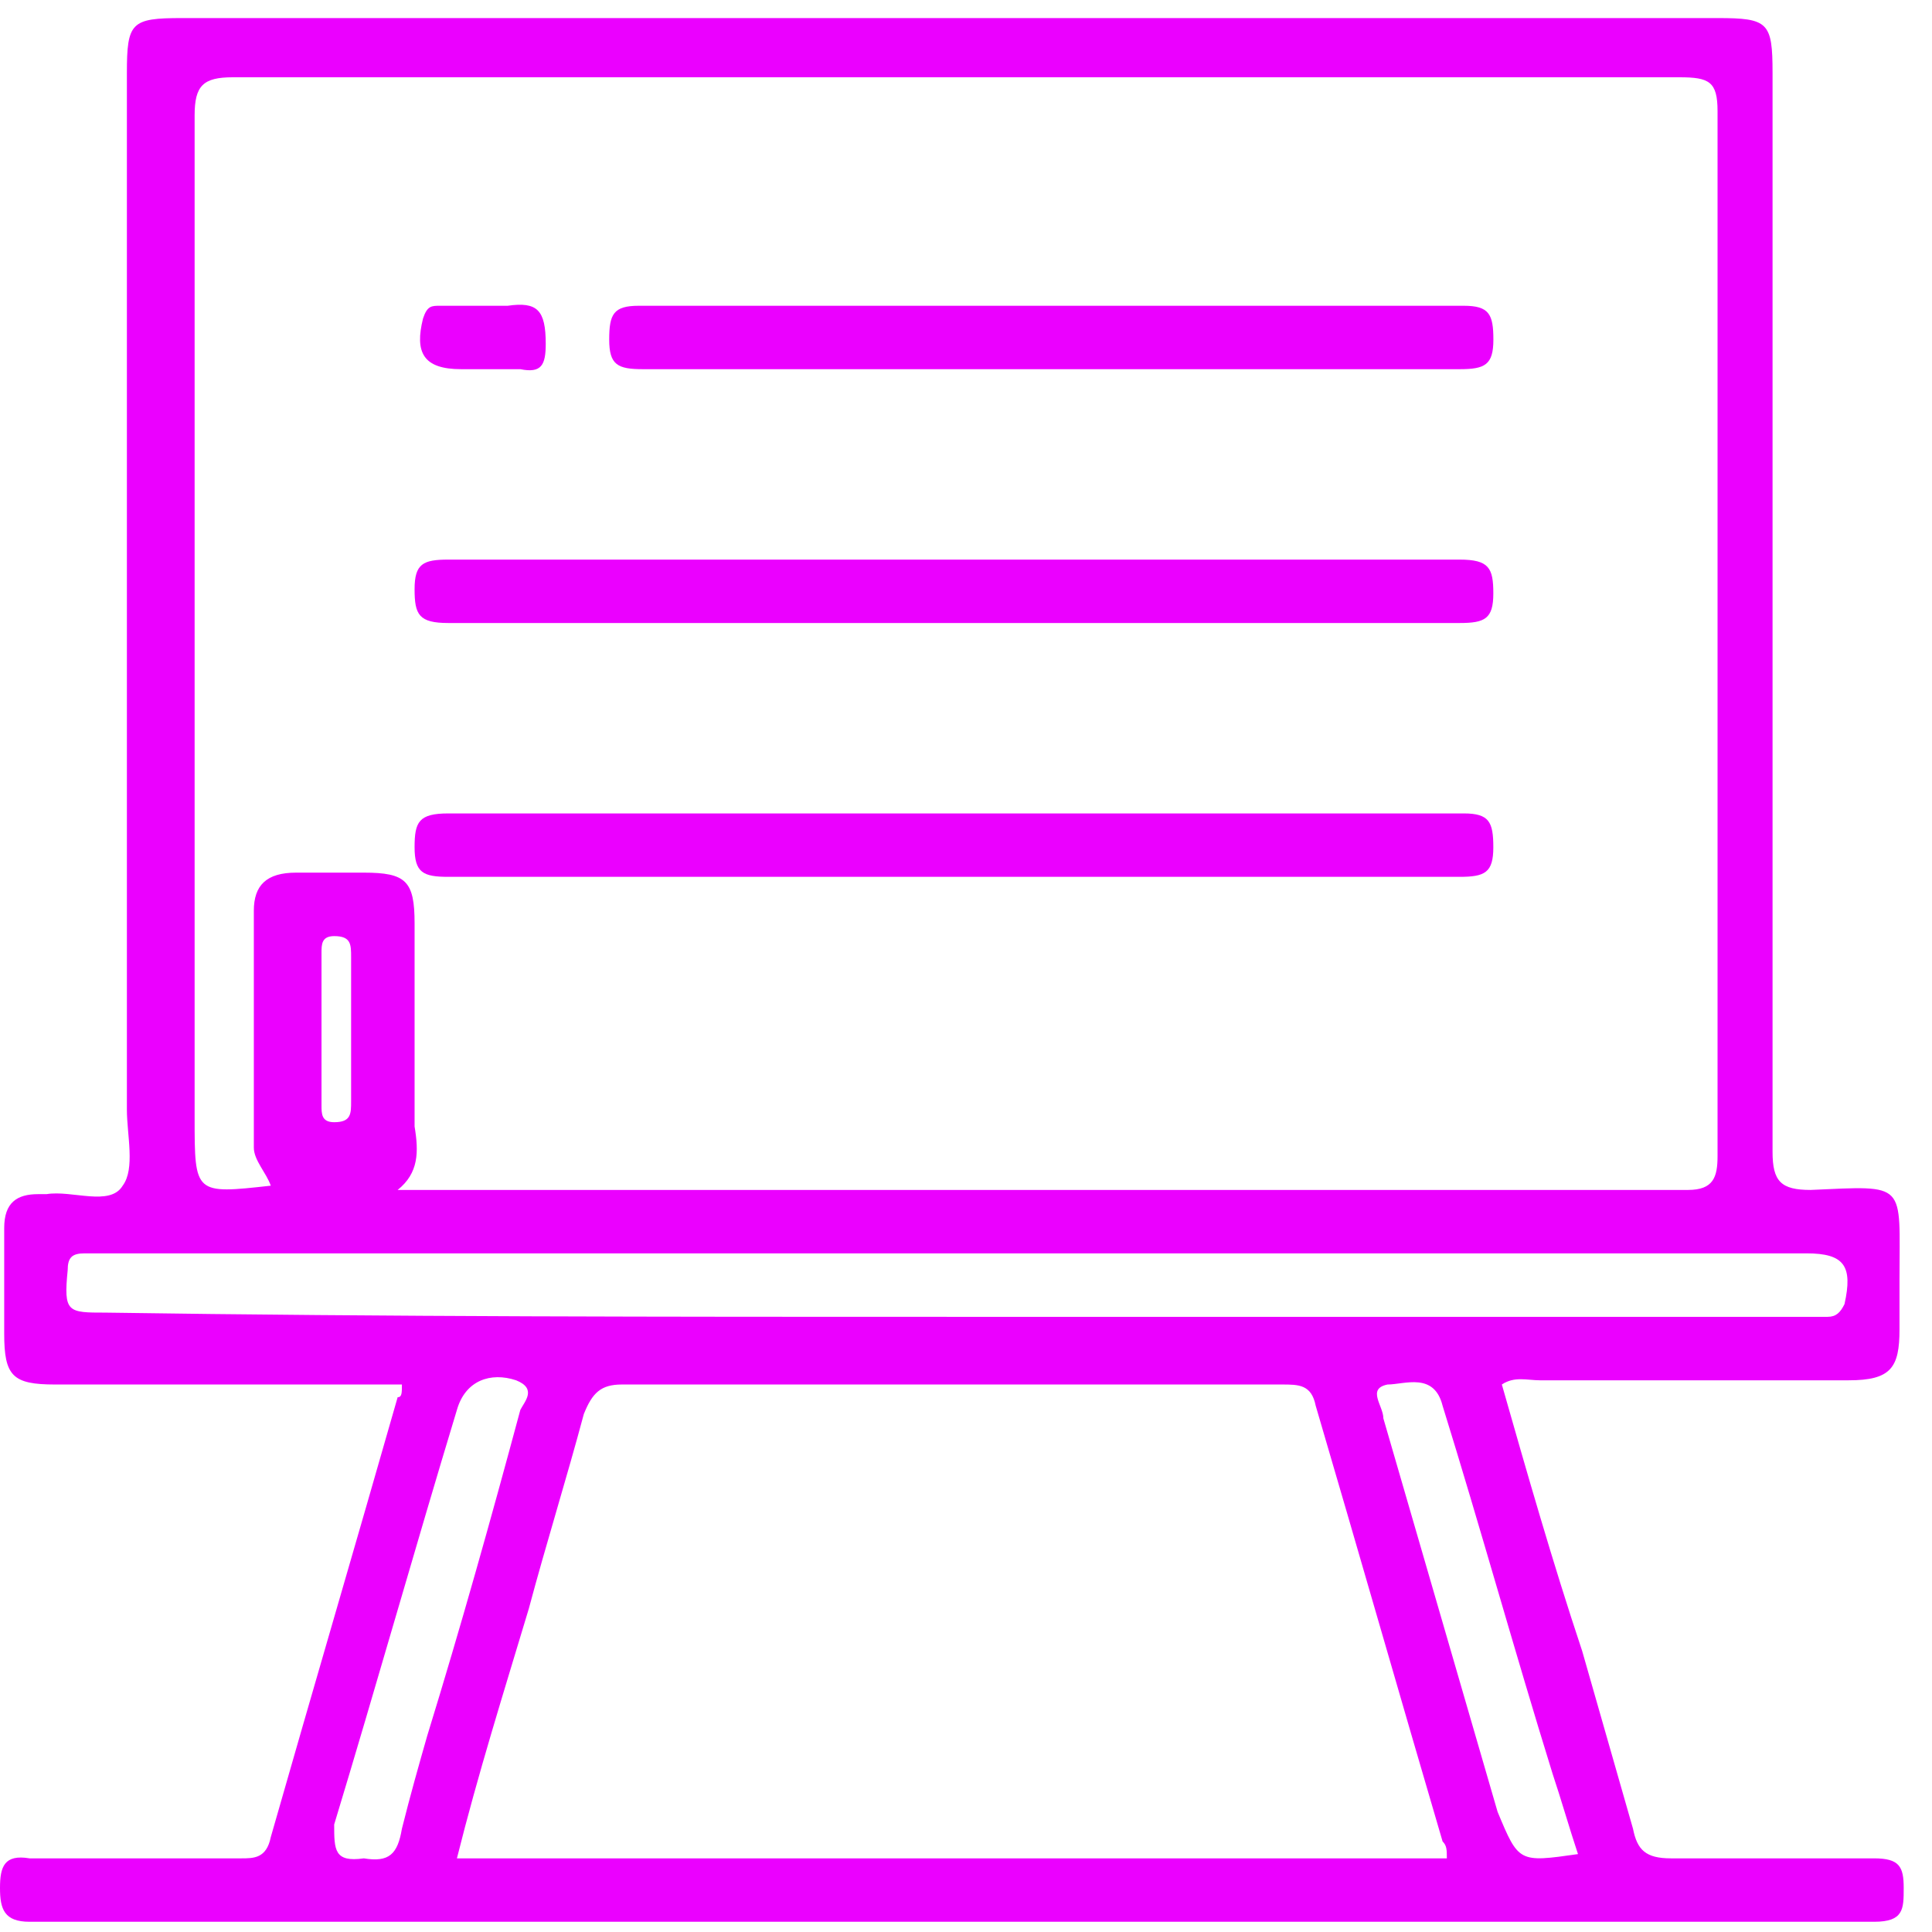 <svg width="34" height="34" viewBox="0 0 34 34" fill="none" xmlns="http://www.w3.org/2000/svg"><path d="M7.073 24.365H3.722C2.829 24.365 1.861 24.365 0.968 24.365C0.223 24.365 0.074 24.216 0.074 23.472C0.074 22.876 0.074 22.206 0.074 21.611C0.074 21.164 0.298 21.015 0.67 21.015C0.744 21.015 0.819 21.015 0.819 21.015C1.266 20.941 1.936 21.238 2.159 20.866C2.382 20.568 2.233 19.973 2.233 19.526C2.233 13.421 2.233 7.391 2.233 1.286C2.233 0.393 2.308 0.318 3.201 0.318H30.226C31.12 0.318 31.194 0.393 31.194 1.286C31.194 7.614 31.194 13.942 31.194 20.271C31.194 20.792 31.343 20.941 31.864 20.941C33.577 20.866 33.428 20.792 33.428 22.504C33.428 22.802 33.428 23.1 33.428 23.397C33.428 24.067 33.279 24.291 32.534 24.291C30.748 24.291 28.886 24.291 27.1 24.291C26.876 24.291 26.653 24.216 26.43 24.365C26.876 25.929 27.323 27.492 27.844 29.056C28.142 30.098 28.44 31.14 28.738 32.182C28.812 32.555 28.961 32.704 29.407 32.704C30.599 32.704 31.79 32.704 32.981 32.704C33.428 32.704 33.502 32.852 33.502 33.225C33.502 33.597 33.502 33.82 32.981 33.82C22.186 33.82 11.316 33.82 0.521 33.82C0.074 33.82 0 33.597 0 33.225C0 32.852 0.074 32.629 0.521 32.704C1.787 32.704 2.978 32.704 4.244 32.704C4.467 32.704 4.69 32.704 4.765 32.331C5.509 29.726 6.254 27.194 6.998 24.589C7.073 24.589 7.073 24.514 7.073 24.365ZM6.998 20.941C7.147 20.941 7.222 20.941 7.296 20.941C14.741 20.941 22.186 20.941 29.705 20.941C30.152 20.941 30.226 20.717 30.226 20.345C30.226 14.24 30.226 8.061 30.226 1.956C30.226 1.435 30.078 1.36 29.556 1.36C21.069 1.36 12.582 1.36 4.095 1.36C3.574 1.36 3.425 1.509 3.425 2.03C3.425 7.912 3.425 13.793 3.425 19.675C3.425 21.015 3.425 21.015 4.765 20.866C4.69 20.643 4.467 20.419 4.467 20.196C4.467 18.782 4.467 17.442 4.467 16.027C4.467 15.58 4.69 15.357 5.211 15.357C5.584 15.357 6.03 15.357 6.403 15.357C7.147 15.357 7.296 15.506 7.296 16.25C7.296 17.442 7.296 18.633 7.296 19.824C7.37 20.271 7.37 20.643 6.998 20.941ZM25.462 32.704C25.462 32.555 25.462 32.48 25.387 32.406C24.643 29.875 23.898 27.269 23.154 24.738C23.079 24.365 22.856 24.365 22.558 24.365C18.687 24.365 14.815 24.365 10.944 24.365C10.572 24.365 10.423 24.514 10.274 24.886C9.976 26.003 9.604 27.194 9.306 28.311C8.859 29.8 8.413 31.215 8.041 32.704H25.462ZM16.751 23.174C21.739 23.174 26.727 23.174 31.715 23.174C31.864 23.174 32.013 23.174 32.162 23.174C32.311 23.174 32.386 23.1 32.46 22.951C32.609 22.281 32.46 22.057 31.79 22.057C21.814 22.057 11.838 22.057 1.861 22.057C1.712 22.057 1.638 22.057 1.489 22.057C1.266 22.057 1.191 22.132 1.191 22.355C1.117 23.1 1.191 23.1 1.861 23.1C6.849 23.174 11.763 23.174 16.751 23.174ZM6.403 32.704C6.849 32.778 6.998 32.629 7.073 32.182C7.222 31.587 7.37 31.066 7.519 30.545C8.115 28.609 8.636 26.748 9.157 24.812C9.232 24.663 9.455 24.44 9.083 24.291C8.636 24.142 8.189 24.291 8.041 24.812C7.296 27.269 6.626 29.651 5.881 32.108C5.881 32.555 5.881 32.778 6.403 32.704ZM27.77 32.629C27.621 32.182 27.472 31.661 27.323 31.215C26.653 29.056 26.057 26.897 25.387 24.738C25.238 24.142 24.717 24.365 24.419 24.365C24.047 24.44 24.345 24.738 24.345 24.961C25.015 27.269 25.685 29.577 26.355 31.885C26.727 32.778 26.727 32.778 27.77 32.629ZM6.179 18.186C6.179 17.739 6.179 17.293 6.179 16.846C6.179 16.622 6.179 16.474 5.881 16.474C5.658 16.474 5.658 16.622 5.658 16.771C5.658 17.665 5.658 18.558 5.658 19.452C5.658 19.601 5.658 19.749 5.881 19.749C6.179 19.749 6.179 19.601 6.179 19.377V18.186Z" fill="#EB00FF"/><path d="M16.825 9.848C19.803 9.848 22.781 9.848 25.685 9.848C26.206 9.848 26.28 9.997 26.28 10.443C26.28 10.89 26.132 10.964 25.685 10.964C19.729 10.964 13.847 10.964 7.891 10.964C7.37 10.964 7.296 10.816 7.296 10.369C7.296 9.922 7.445 9.848 7.891 9.848C10.87 9.848 13.847 9.848 16.825 9.848Z" fill="#EB00FF"/><path d="M16.825 15.431C13.847 15.431 10.87 15.431 7.891 15.431C7.445 15.431 7.296 15.357 7.296 14.91C7.296 14.463 7.37 14.315 7.891 14.315C13.847 14.315 19.803 14.315 25.759 14.315C26.206 14.315 26.28 14.463 26.28 14.91C26.28 15.357 26.132 15.431 25.685 15.431C22.781 15.431 19.803 15.431 16.825 15.431Z" fill="#EB00FF"/><path d="M18.463 6.497C16.081 6.497 13.699 6.497 11.316 6.497C10.87 6.497 10.721 6.423 10.721 5.976C10.721 5.53 10.795 5.381 11.242 5.381C16.081 5.381 20.92 5.381 25.759 5.381C26.206 5.381 26.281 5.53 26.281 5.976C26.281 6.423 26.132 6.497 25.685 6.497C23.303 6.497 20.846 6.497 18.463 6.497Z" fill="#EB00FF"/><path d="M8.487 5.381C8.636 5.381 8.785 5.381 8.934 5.381C9.455 5.306 9.604 5.455 9.604 6.051C9.604 6.423 9.529 6.572 9.157 6.497C8.785 6.497 8.413 6.497 8.115 6.497C7.445 6.497 7.296 6.2 7.445 5.604C7.519 5.381 7.594 5.381 7.743 5.381C7.966 5.381 8.189 5.381 8.487 5.381Z" fill="#EB00FF"/></svg>